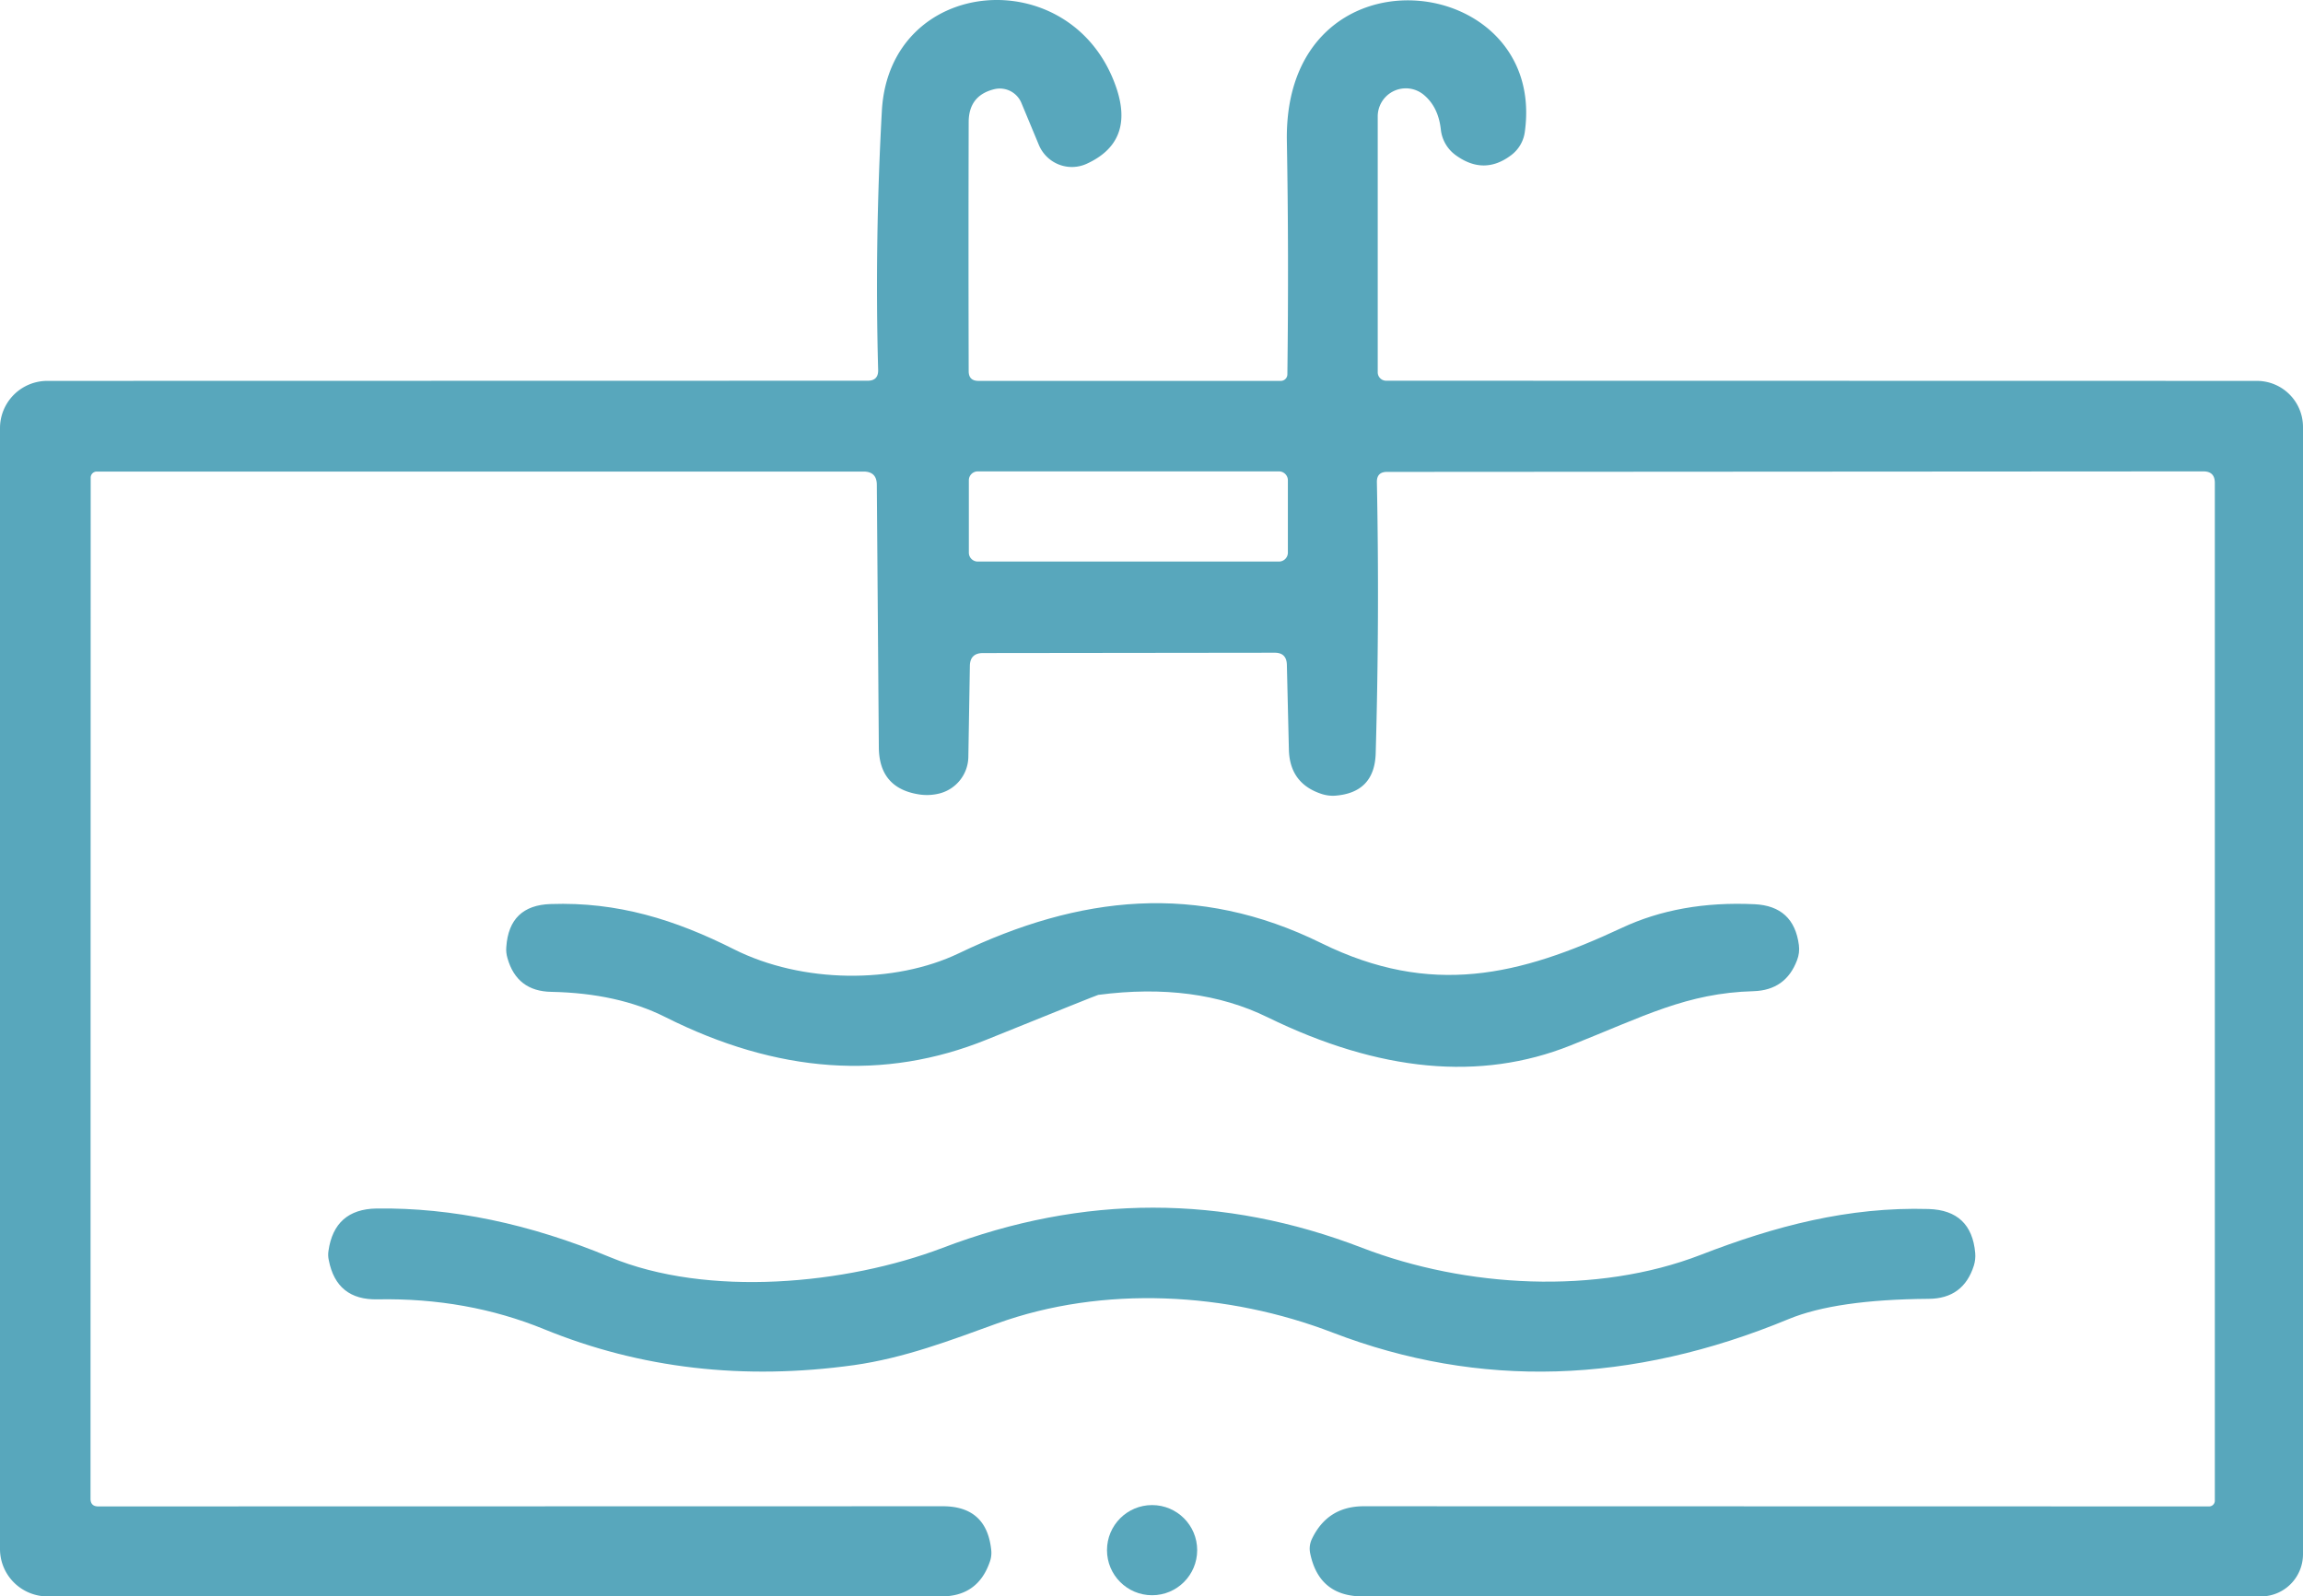 <svg xmlns="http://www.w3.org/2000/svg" viewBox="0 0 136.87 94.903"><path fill="#58a7bc" d="m57.64 39.593-.09 5.41a2.28 2.28 0 0 1-1.73 2.17q-.57.14-1.15.06-2.42-.35-2.44-2.8l-.12-15.61q0-.79-.79-.79H5.75a.36.36 0 0 0-.36.36l-.01 60.7q0 .46.46.46l50.19-.01q2.61 0 2.88 2.6.04.37-.09.72-.71 2.04-2.88 2.04H2.83A2.83 2.82 0 0 1 0 92.083v-66.63a2.81 2.81 0 0 1 2.81-2.81l48.76-.01q.63 0 .62-.63-.21-7.57.22-15.41c.45-8.1 11.37-8.95 13.94-1.36q1.08 3.2-1.76 4.5a2.13 2.12 66.3 0 1-2.85-1.12l-1.04-2.5a1.39 1.39 0 0 0-1.61-.81q-1.51.37-1.52 1.94-.02 7.4 0 14.82 0 .58.58.58h17.97a.39.39 0 0 0 .39-.38q.09-7.17-.03-13.87c-.21-11.94 15.5-10.19 14.14-.54a2.07 2.08 75.5 0 1-.82 1.38q-1.6 1.2-3.26.01a2.17 2.16 14.8 0 1-.91-1.55q-.15-1.35-1.03-2.07a1.67 1.67 0 0 0-2.72 1.29v15.22a.5.5 0 0 0 .5.5l51.75.01a2.74 2.74 0 0 1 2.74 2.74v67.01a2.5 2.51 0 0 1-2.5 2.51H81q-2.6 0-3.13-2.54-.1-.46.1-.88.93-1.94 3.08-1.94l50.24.01a.34.34 0 0 0 .34-.34v-60.51q0-.68-.68-.68l-48.52.03q-.61 0-.6.61.16 8.05-.07 16.1-.06 2.37-2.43 2.54-.37.02-.74-.09-1.94-.61-1.99-2.65l-.12-5.05q-.02-.71-.72-.71l-17.34.02q-.77 0-.78.77zm18.9-11.04a.53.53 0 0 0-.53-.53h-17.9a.53.53 0 0 0-.53.53v4.3a.53.53 0 0 0 .53.53h17.9a.53.53 0 0 0 .53-.53z"/><path fill="#58a7bc" d="M78.54 56.073c6.51 3.2 11.75 1.94 17.84-.91q3.45-1.62 7.89-1.41 2.34.11 2.64 2.43.06.46-.11.9-.67 1.78-2.58 1.84c-3.98.11-6.51 1.49-10.89 3.23q-8.02 3.2-18-1.68-4.26-2.09-10.06-1.33-.08.01-6.63 2.66-9.11 3.69-19.12-1.35-2.81-1.41-6.75-1.49-2.05-.03-2.61-2-.1-.34-.07-.67.17-2.47 2.63-2.55c3.99-.14 7.41.93 10.9 2.69 4.06 2.04 9.54 2.07 13.36.24 7.16-3.44 14.18-4.24 21.56-.6zM36.25 74.733c5.79 2.41 14.04 1.63 19.77-.55q12.54-4.78 24.94 0c6.13 2.36 13.91 2.82 20.13.41 4.39-1.7 8.75-2.86 13.53-2.72q2.55.08 2.77 2.62.03.38-.08.74-.62 1.97-2.69 1.98-5.5.04-8.31 1.2-14.05 5.82-27.1.81c-6.26-2.41-13.64-2.83-19.97-.54-2.78 1.01-5.51 2.05-8.48 2.47q-9.84 1.37-18.41-2.13-4.59-1.88-9.92-1.78-2.43.05-2.89-2.33-.06-.27-.02-.54.35-2.49 2.86-2.53 6.71-.09 13.87 2.89z"/><circle cx="68.47" cy="92.153" r="2.68" fill="#58a7bc"/></svg>